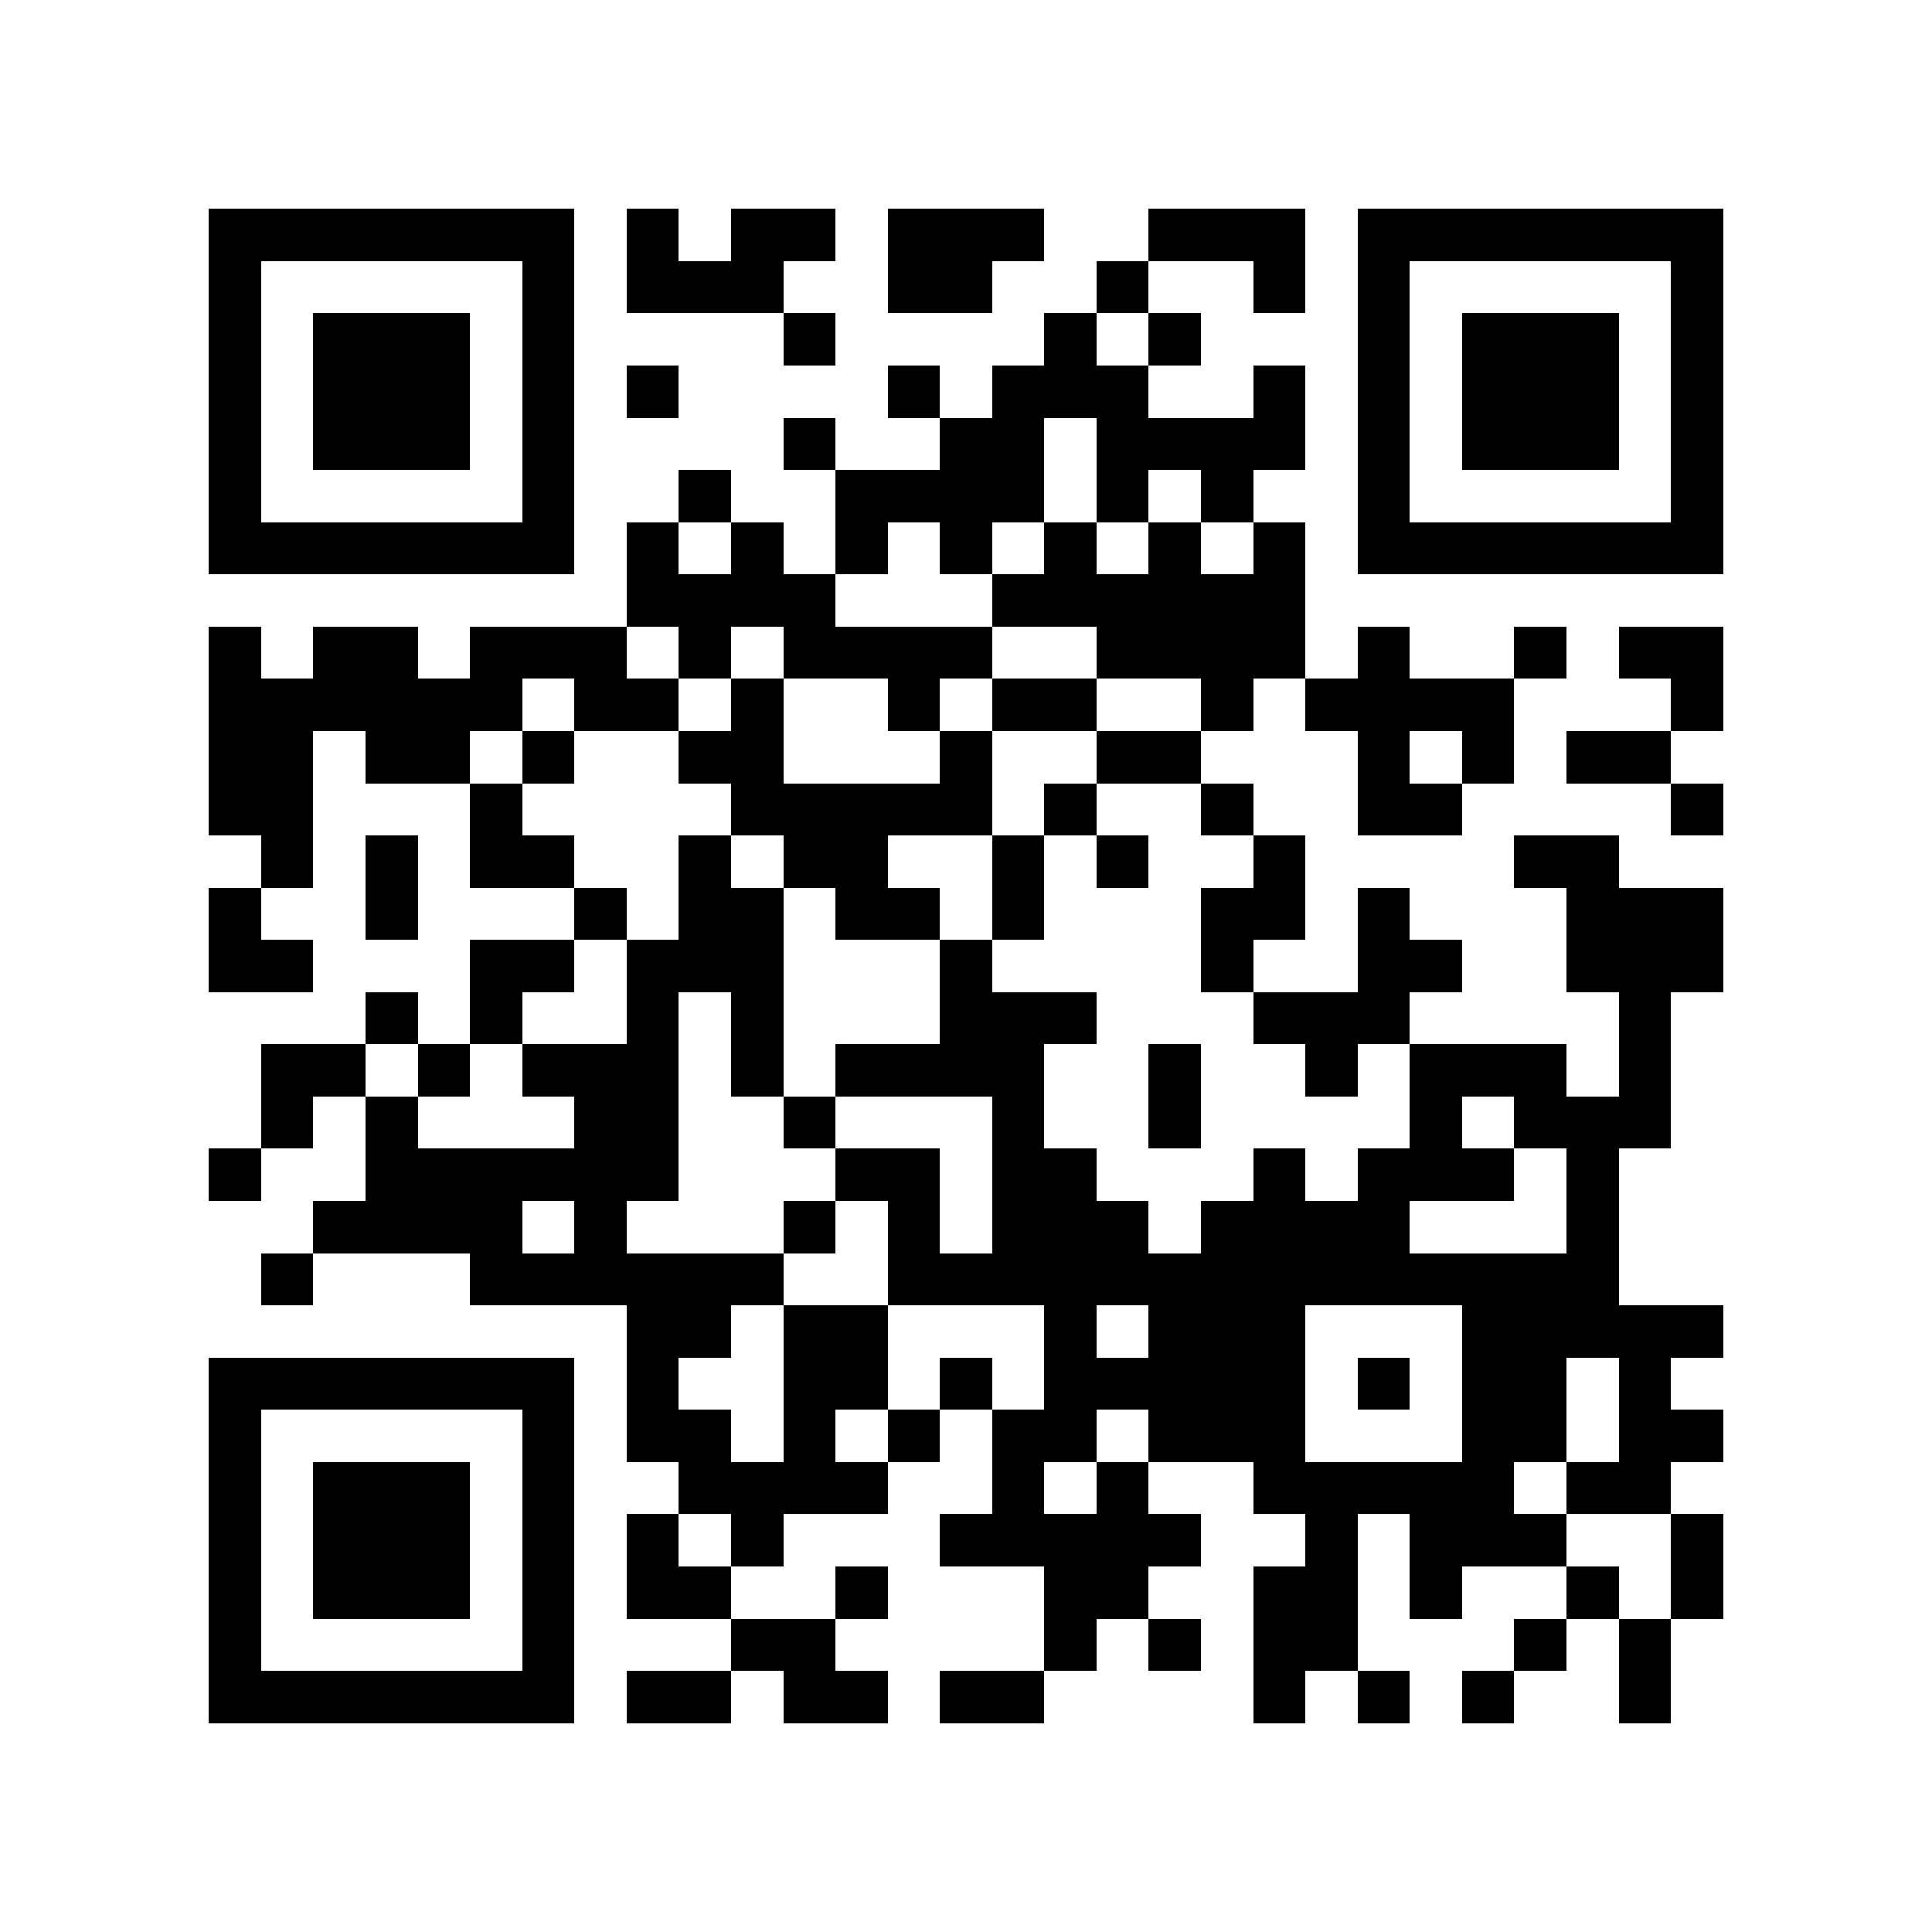 <?xml version="1.0" encoding="utf-8"?><!DOCTYPE svg PUBLIC "-//W3C//DTD SVG 1.1//EN" "http://www.w3.org/Graphics/SVG/1.1/DTD/svg11.dtd"><svg xmlns="http://www.w3.org/2000/svg" viewBox="0 0 37 37" shape-rendering="crispEdges"><path fill="#ffffff" d="M0 0h37v37H0z"/><path stroke="#000000" d="M4 4.5h7m1 0h1m1 0h2m1 0h3m2 0h3m1 0h7M4 5.5h1m5 0h1m1 0h3m2 0h2m2 0h1m2 0h1m1 0h1m5 0h1M4 6.5h1m1 0h3m1 0h1m4 0h1m4 0h1m1 0h1m3 0h1m1 0h3m1 0h1M4 7.5h1m1 0h3m1 0h1m1 0h1m4 0h1m1 0h3m2 0h1m1 0h1m1 0h3m1 0h1M4 8.5h1m1 0h3m1 0h1m4 0h1m2 0h2m1 0h4m1 0h1m1 0h3m1 0h1M4 9.5h1m5 0h1m2 0h1m2 0h4m1 0h1m1 0h1m2 0h1m5 0h1M4 10.5h7m1 0h1m1 0h1m1 0h1m1 0h1m1 0h1m1 0h1m1 0h1m1 0h7M12 11.5h4m3 0h6M4 12.5h1m1 0h2m1 0h3m1 0h1m1 0h4m2 0h4m1 0h1m2 0h1m1 0h2M4 13.5h6m1 0h2m1 0h1m2 0h1m1 0h2m2 0h1m1 0h4m3 0h1M4 14.5h2m1 0h2m1 0h1m2 0h2m3 0h1m2 0h2m3 0h1m1 0h1m1 0h2M4 15.5h2m3 0h1m4 0h5m1 0h1m2 0h1m2 0h2m4 0h1M5 16.5h1m1 0h1m1 0h2m2 0h1m1 0h2m2 0h1m1 0h1m2 0h1m4 0h2M4 17.5h1m2 0h1m3 0h1m1 0h2m1 0h2m1 0h1m3 0h2m1 0h1m3 0h3M4 18.5h2m3 0h2m1 0h3m3 0h1m4 0h1m2 0h2m2 0h3M7 19.5h1m1 0h1m2 0h1m1 0h1m3 0h3m3 0h3m4 0h1M5 20.5h2m1 0h1m1 0h3m1 0h1m1 0h4m2 0h1m2 0h1m1 0h3m1 0h1M5 21.5h1m1 0h1m3 0h2m2 0h1m3 0h1m2 0h1m4 0h1m1 0h3M4 22.5h1m2 0h6m3 0h2m1 0h2m3 0h1m1 0h3m1 0h1M6 23.5h4m1 0h1m3 0h1m1 0h1m1 0h3m1 0h4m3 0h1M5 24.5h1m3 0h6m2 0h14M12 25.5h2m1 0h2m3 0h1m1 0h3m3 0h5M4 26.5h7m1 0h1m2 0h2m1 0h1m1 0h5m1 0h1m1 0h2m1 0h1M4 27.5h1m5 0h1m1 0h2m1 0h1m1 0h1m1 0h2m1 0h3m3 0h2m1 0h2M4 28.5h1m1 0h3m1 0h1m2 0h4m2 0h1m1 0h1m2 0h5m1 0h2M4 29.5h1m1 0h3m1 0h1m1 0h1m1 0h1m3 0h5m2 0h1m1 0h3m2 0h1M4 30.5h1m1 0h3m1 0h1m1 0h2m2 0h1m3 0h2m2 0h2m1 0h1m2 0h1m1 0h1M4 31.5h1m5 0h1m3 0h2m4 0h1m1 0h1m1 0h2m3 0h1m1 0h1M4 32.5h7m1 0h2m1 0h2m1 0h2m4 0h1m1 0h1m1 0h1m2 0h1"/></svg>
